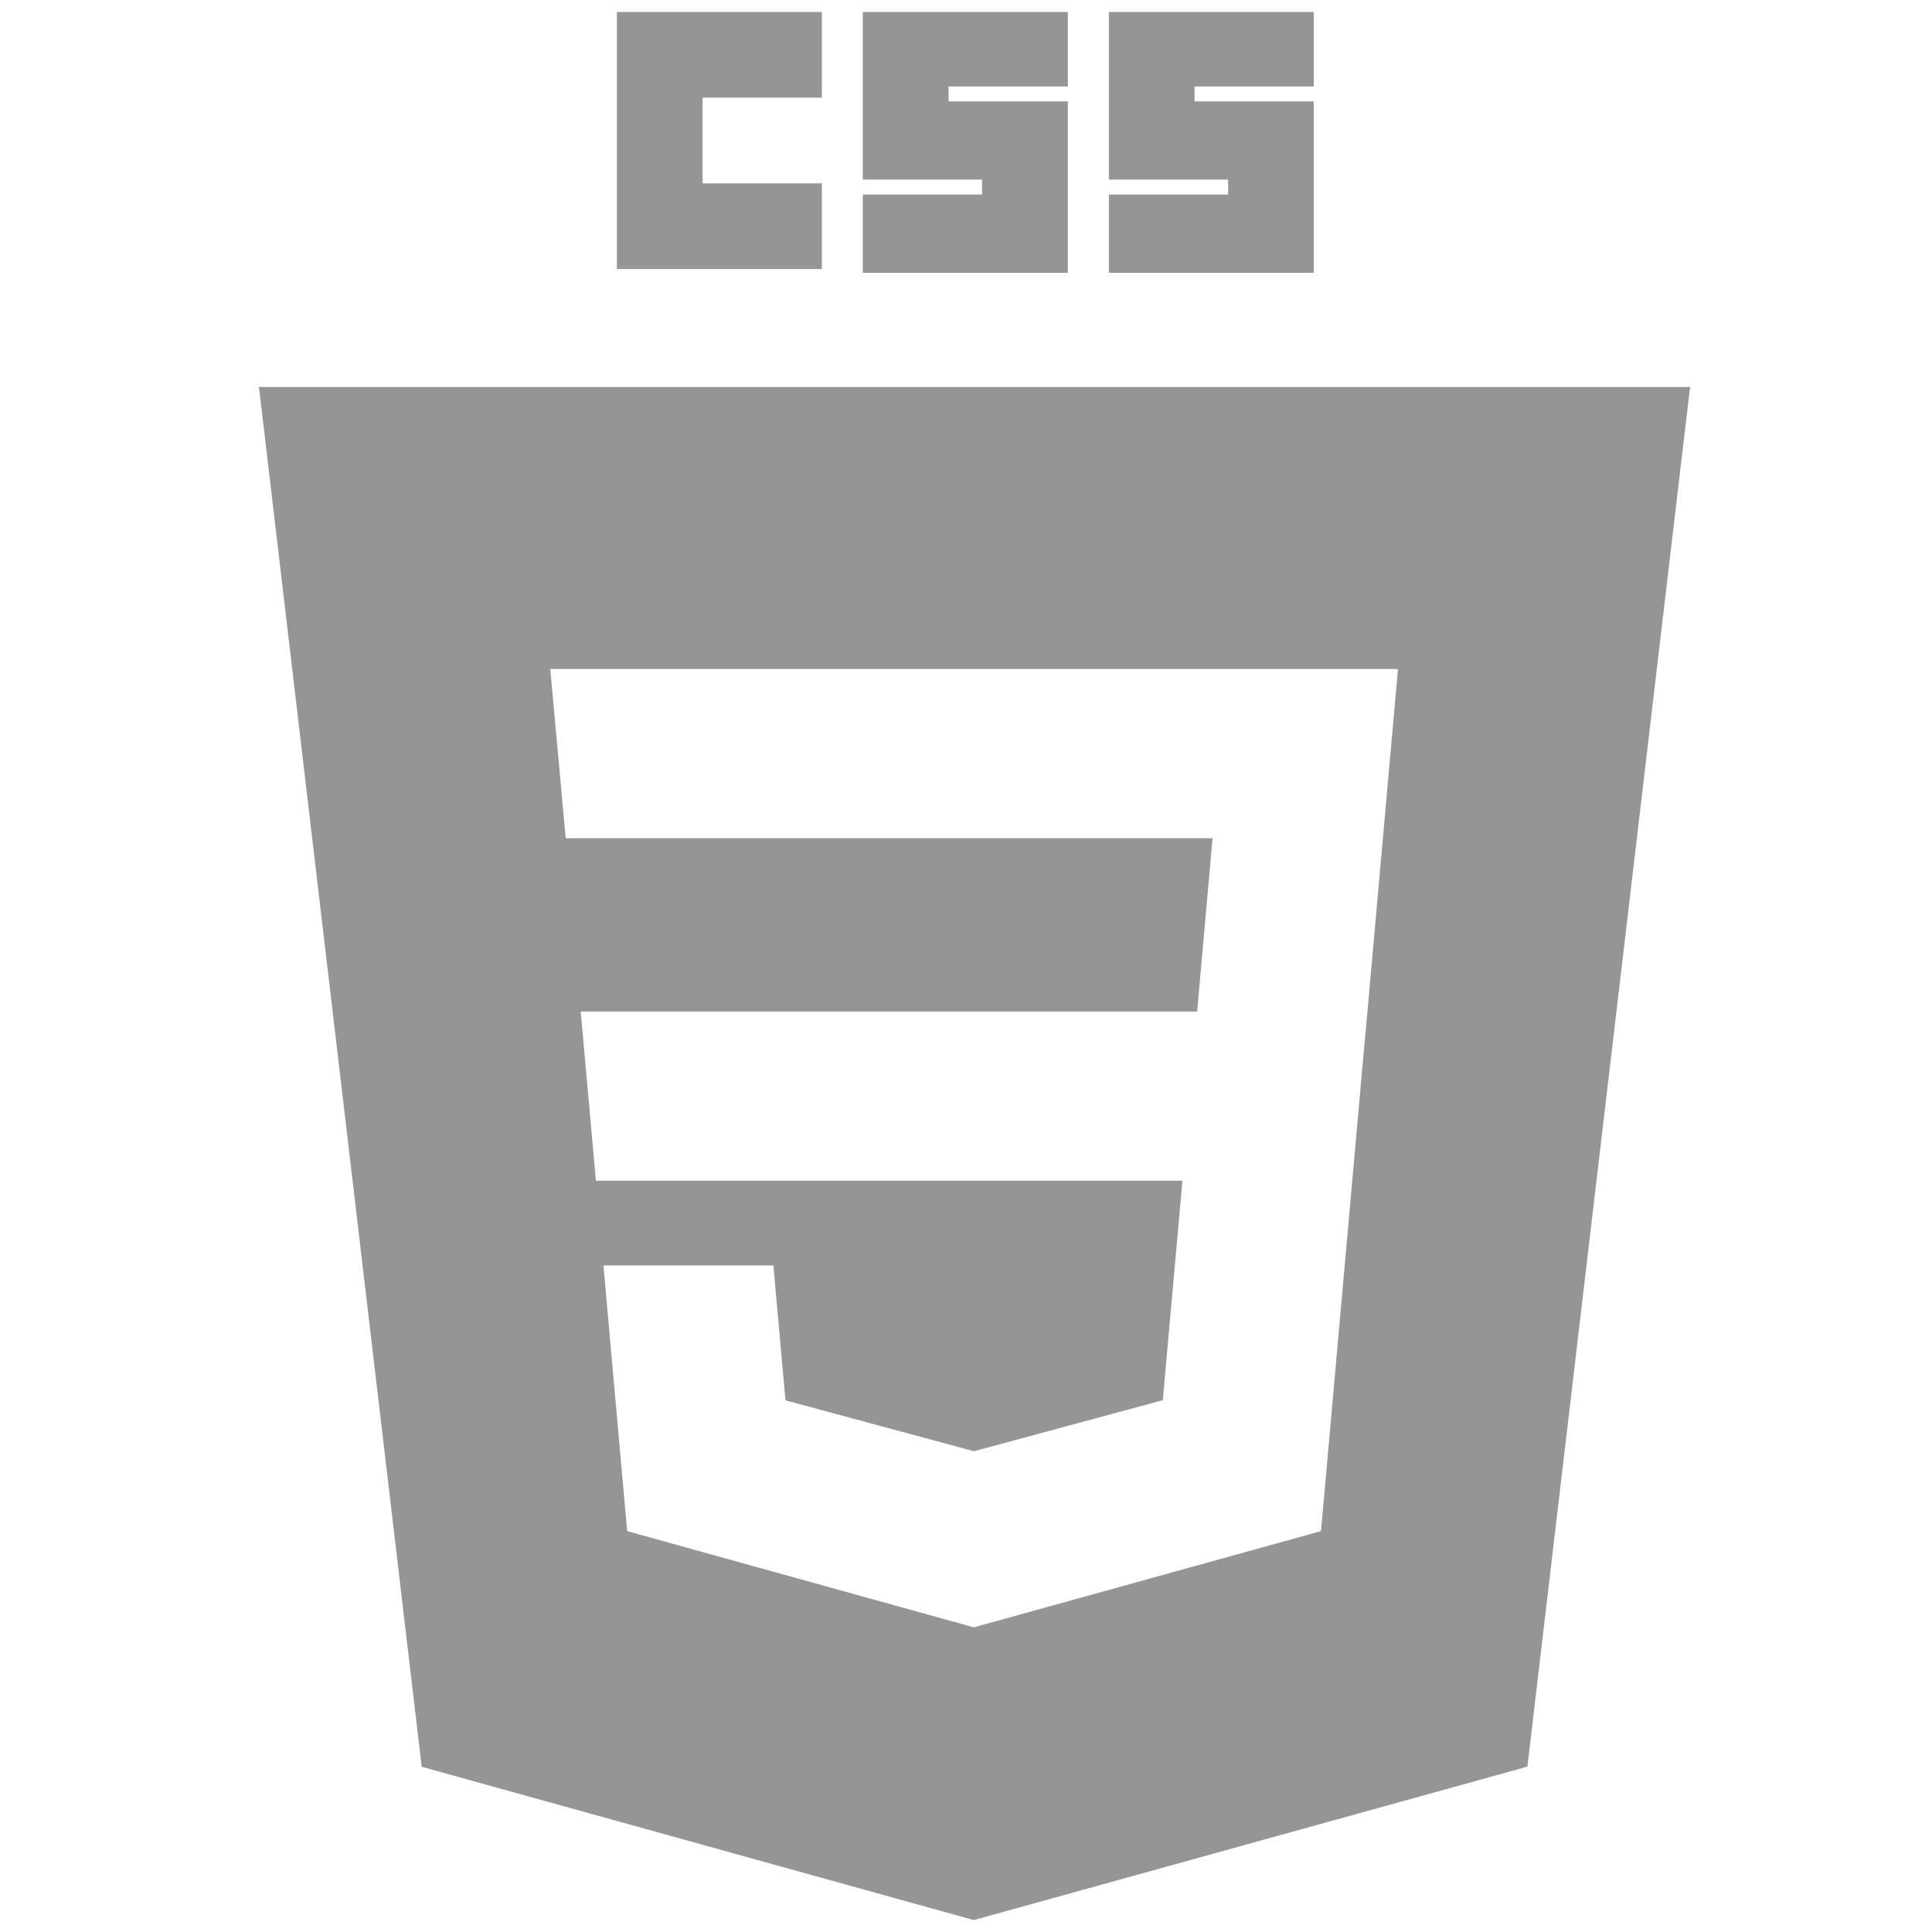 <svg width="81" height="81" viewBox="0 0 81 81" fill="none" xmlns="http://www.w3.org/2000/svg">
<g clip-path="url(#clip0_301_15)">
<path d="M25.864 0.5H34.457V4.093H29.457V7.687H34.457V11.28H25.864V0.5ZM36.174 0.5H44.77V3.627H39.77V4.25H44.77V11.437H36.174V8.157H41.174V7.53H36.174V0.5ZM46.49 0.5H55.081V3.627H50.081V4.25H55.081V11.437H46.49V8.157H51.49V7.53H46.49V0.5Z" fill="#959595"/>
<path fill-rule="evenodd" clip-rule="evenodd" d="M40.827 80.5L17.68 74.073L10.857 16.223H70.857L64.037 74.067L40.827 80.5ZM24.347 42.41L24.984 49.503H49.574L48.751 58.703L40.837 60.843H40.831L32.931 58.71L32.424 53.053H25.3L26.294 64.193L40.827 68.227L55.384 64.193L57.157 44.313L57.331 42.41L58.611 28.047H23.07L23.717 35.143H50.837L50.191 42.41H24.347V42.41Z" fill="#959595"/>
</g>
<defs>
<clipPath id="clip0_301_15">
<rect width="80" height="80" fill="white" transform="translate(0.857 0.5)"/>
</clipPath>
</defs>
</svg>
